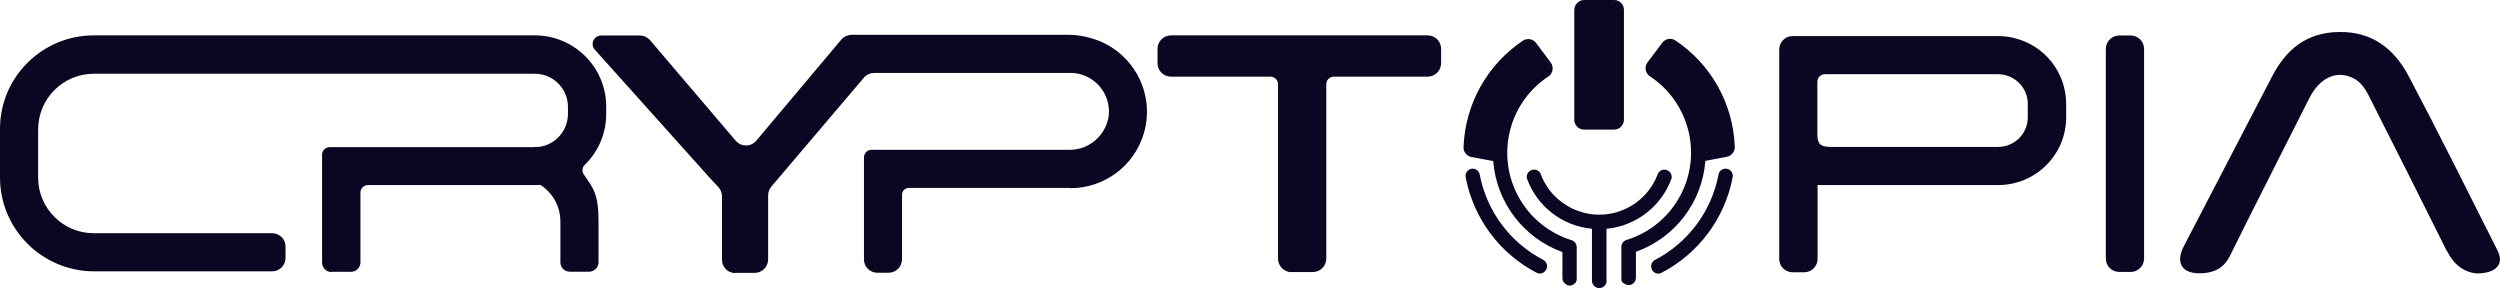 <?xml version="1.0" encoding="UTF-8"?>
<svg id="Laag_2" data-name="Laag 2" xmlns="http://www.w3.org/2000/svg" viewBox="0 0 214.94 24.77">
  <defs>
    <style>
      .cls-2 {
        fill: #0b0723;
        stroke-width: 0px;
      }
    </style>
  </defs>
  <g id="Isolation_Mode" data-name="Isolation Mode">
    <path class="cls-2" d="m136.87,24.25v-4.58c-2.55-.24-4.74-1.93-5.6-4.35-.06-.34.17-.67.51-.73.26-.05.53.08.66.31,1,2.79,4.08,4.24,6.87,3.24,1.51-.54,2.7-1.73,3.24-3.24.17-.3.56-.41.86-.23.23.13.35.39.31.65-.86,2.41-3.05,4.11-5.6,4.35v4.58c-.06.34-.39.57-.73.51-.26-.05-.46-.25-.51-.51h0Zm2.7.1c-.11-.08-.17-.2-.17-.34v-2.79c0-.27.18-.51.44-.59,4.15-1.28,6.48-5.67,5.2-9.82-.54-1.74-1.66-3.25-3.19-4.25-.38-.26-.49-.77-.23-1.16,0-.01.02-.02.03-.04l1.26-1.68c.27-.36.77-.45,1.14-.2,3.07,2.05,4.96,5.44,5.1,9.13.02.42-.27.79-.68.87l-.53.1-1.32.25c-.27,3.56-2.61,6.62-5.97,7.82v2.23c0,.35-.28.63-.62.63-.16,0-.32-.06-.44-.18h0Zm-4.86.13c-.23-.1-.38-.33-.38-.58v-2.23c-3.35-1.21-5.67-4.27-5.95-7.82l-1.33-.25-.54-.1c-.41-.08-.71-.45-.68-.87.14-3.69,2.04-7.08,5.1-9.13.37-.25.88-.16,1.14.2l1.26,1.68c.27.37.2.89-.17,1.17-.01,0-.02.02-.03.02-3.63,2.39-4.63,7.26-2.25,10.89,1,1.52,2.5,2.65,4.24,3.19.26.08.43.32.44.59v2.79c0,.13-.07.26-.17.34-.18.18-.45.23-.69.13Zm75.67-2.87c-2.12-4.26-4.26-8.51-6.41-12.76-.41-.8-.76-1.7-1.67-2.14-1.44-.71-2.89,0-3.77,1.76-2.27,4.52-4.58,9.02-6.82,13.55-.51,1.03-1.33,1.41-2.33,1.47-1.74.11-2.39-.83-1.63-2.31,2.52-4.86,5.06-9.71,7.58-14.58,1.21-2.33,2.93-3.8,5.75-3.85,2.9-.05,4.77,1.47,6,3.78,2.63,4.97,5.13,10.02,7.66,15.03.56,1.14-.1,1.93-1.77,1.95-1.12-.09-2-.75-2.58-1.92Zm-68.4,1.44c-.07-.27.05-.55.29-.69,2.86-1.48,4.88-4.19,5.48-7.35.06-.34.38-.56.72-.5.34.06.56.38.5.72-.67,3.54-2.93,6.57-6.13,8.23-.09.04-.19.07-.28.07-.28-.01-.51-.21-.58-.48Zm-9.85.41c-3.2-1.66-5.45-4.69-6.12-8.23-.06-.33.16-.65.49-.72.33-.06.65.16.72.49.6,3.16,2.62,5.87,5.48,7.35.3.17.4.56.22.86-.11.18-.3.3-.51.31-.1,0-.2-.02-.28-.07Zm-68.91.02c-.63,0-1.15-.51-1.15-1.15v-5.48c0-.29-.12-.56-.31-.77l-.65-.69-9.96-11.11c-.28-.29-.26-.75.03-1.03.14-.13.32-.2.51-.2h3.32c.32,0,.63.14.85.37l7.42,8.71c.43.47,1.16.51,1.63.08.03-.03.07-.06.1-.1l7.35-8.74s.07-.07.11-.11c.23-.18.52-.27.81-.27h18.55c.69,0,1.38.11,2.04.31,3.48,1.01,5.49,4.66,4.48,8.14-.82,2.83-3.42,4.76-6.37,4.74l.03-.02h-13.88c-.32,0-.58.26-.58.59v5.55c0,.63-.52,1.15-1.15,1.15h-.97c-.64,0-1.15-.51-1.15-1.15v-8.77c0-.36.29-.65.65-.65h17c1.73.02,3.19-1.27,3.4-2.98.17-1.83-1.18-3.45-3.01-3.62-.1-.01-.21-.01-.31-.01h-16.85c-.33,0-.65.14-.86.38l-7.99,9.4c-.17.21-.27.47-.27.74v5.52c0,.63-.52,1.15-1.15,1.15h-1.64Zm91.88-.07h-.98c-.63,0-1.15-.51-1.15-1.14h0V4.25c0-.63.51-1.15,1.15-1.15h17.67c.45,0,.9.05,1.34.16,2.64.61,4.51,2.96,4.51,5.67v1.16c0,3.22-2.63,5.83-5.85,5.82h-15.52v6.35c0,.63-.52,1.15-1.15,1.15h0Zm1.34-16.84c-.12.12-.19.29-.19.46v4.46c0,.83.2,1.14,1.15,1.14h14.38c1.41,0,2.56-1.13,2.56-2.54h0v-1.16c0-1.41-1.15-2.55-2.57-2.55h-14.87c-.17,0-.34.07-.46.19m-45.4,16.83c-.64,0-1.16-.52-1.16-1.16V7.24c0-.36-.29-.65-.65-.65h-8.56c-.63,0-1.15-.51-1.15-1.15v-1.25c0-.63.52-1.15,1.15-1.15h22.08c.63,0,1.15.51,1.15,1.15h0v1.25c0,.63-.52,1.15-1.15,1.15h-8.07c-.36,0-.65.29-.65.65v14.99c0,.64-.52,1.16-1.16,1.16h-1.81Zm-82.54-.01c-.45,0-.81-.37-.81-.81v-9.28c0-.36.29-.65.65-.65h17.52c.16-.02.31-.03.47-.02,1.42-.18,2.49-1.38,2.5-2.82v-.63c0-1.57-1.28-2.84-2.85-2.84H8.07c-2.64,0-4.78,2.13-4.79,4.77v4.16c0,2.64,2.14,4.78,4.78,4.78h15.34c.63,0,1.15.51,1.15,1.15v.98c0,.63-.52,1.15-1.15,1.15h-15.33C3.62,23.31,0,19.71,0,15.26h0v-4.18C0,6.64,3.62,3.04,8.07,3.04h37.91c3.38,0,6.13,2.73,6.14,6.11v.65c0,1.65-.66,3.22-1.84,4.37-.23.22-.27.58-.08.84.8,1.16,1.26,1.64,1.26,4.03v3.51c0,.45-.37.81-.81.81h-1.66c-.45,0-.81-.36-.81-.81v-3.51c0-1.24-.61-2.4-1.64-3.09-.05-.03-.1-.05-.15-.06-.13.02-.27.03-.4.02h-14.35c-.36,0-.65.29-.65.65v6c0,.45-.37.81-.81.81h-1.66Zm153.7-.01c-.63,0-1.15-.51-1.15-1.15h0V4.2c0-.63.52-1.15,1.15-1.15h.99c.63,0,1.15.51,1.15,1.15v18.03c0,.63-.52,1.15-1.15,1.15h-.99Zm-46.01-12.24c-.46,0-.84-.37-.84-.84V.84C135.37.37,135.74,0,136.21,0h2.57c.46,0,.84.37.84.84v9.46c0,.46-.38.84-.84.84h-2.57Z"/>
  </g>
</svg>